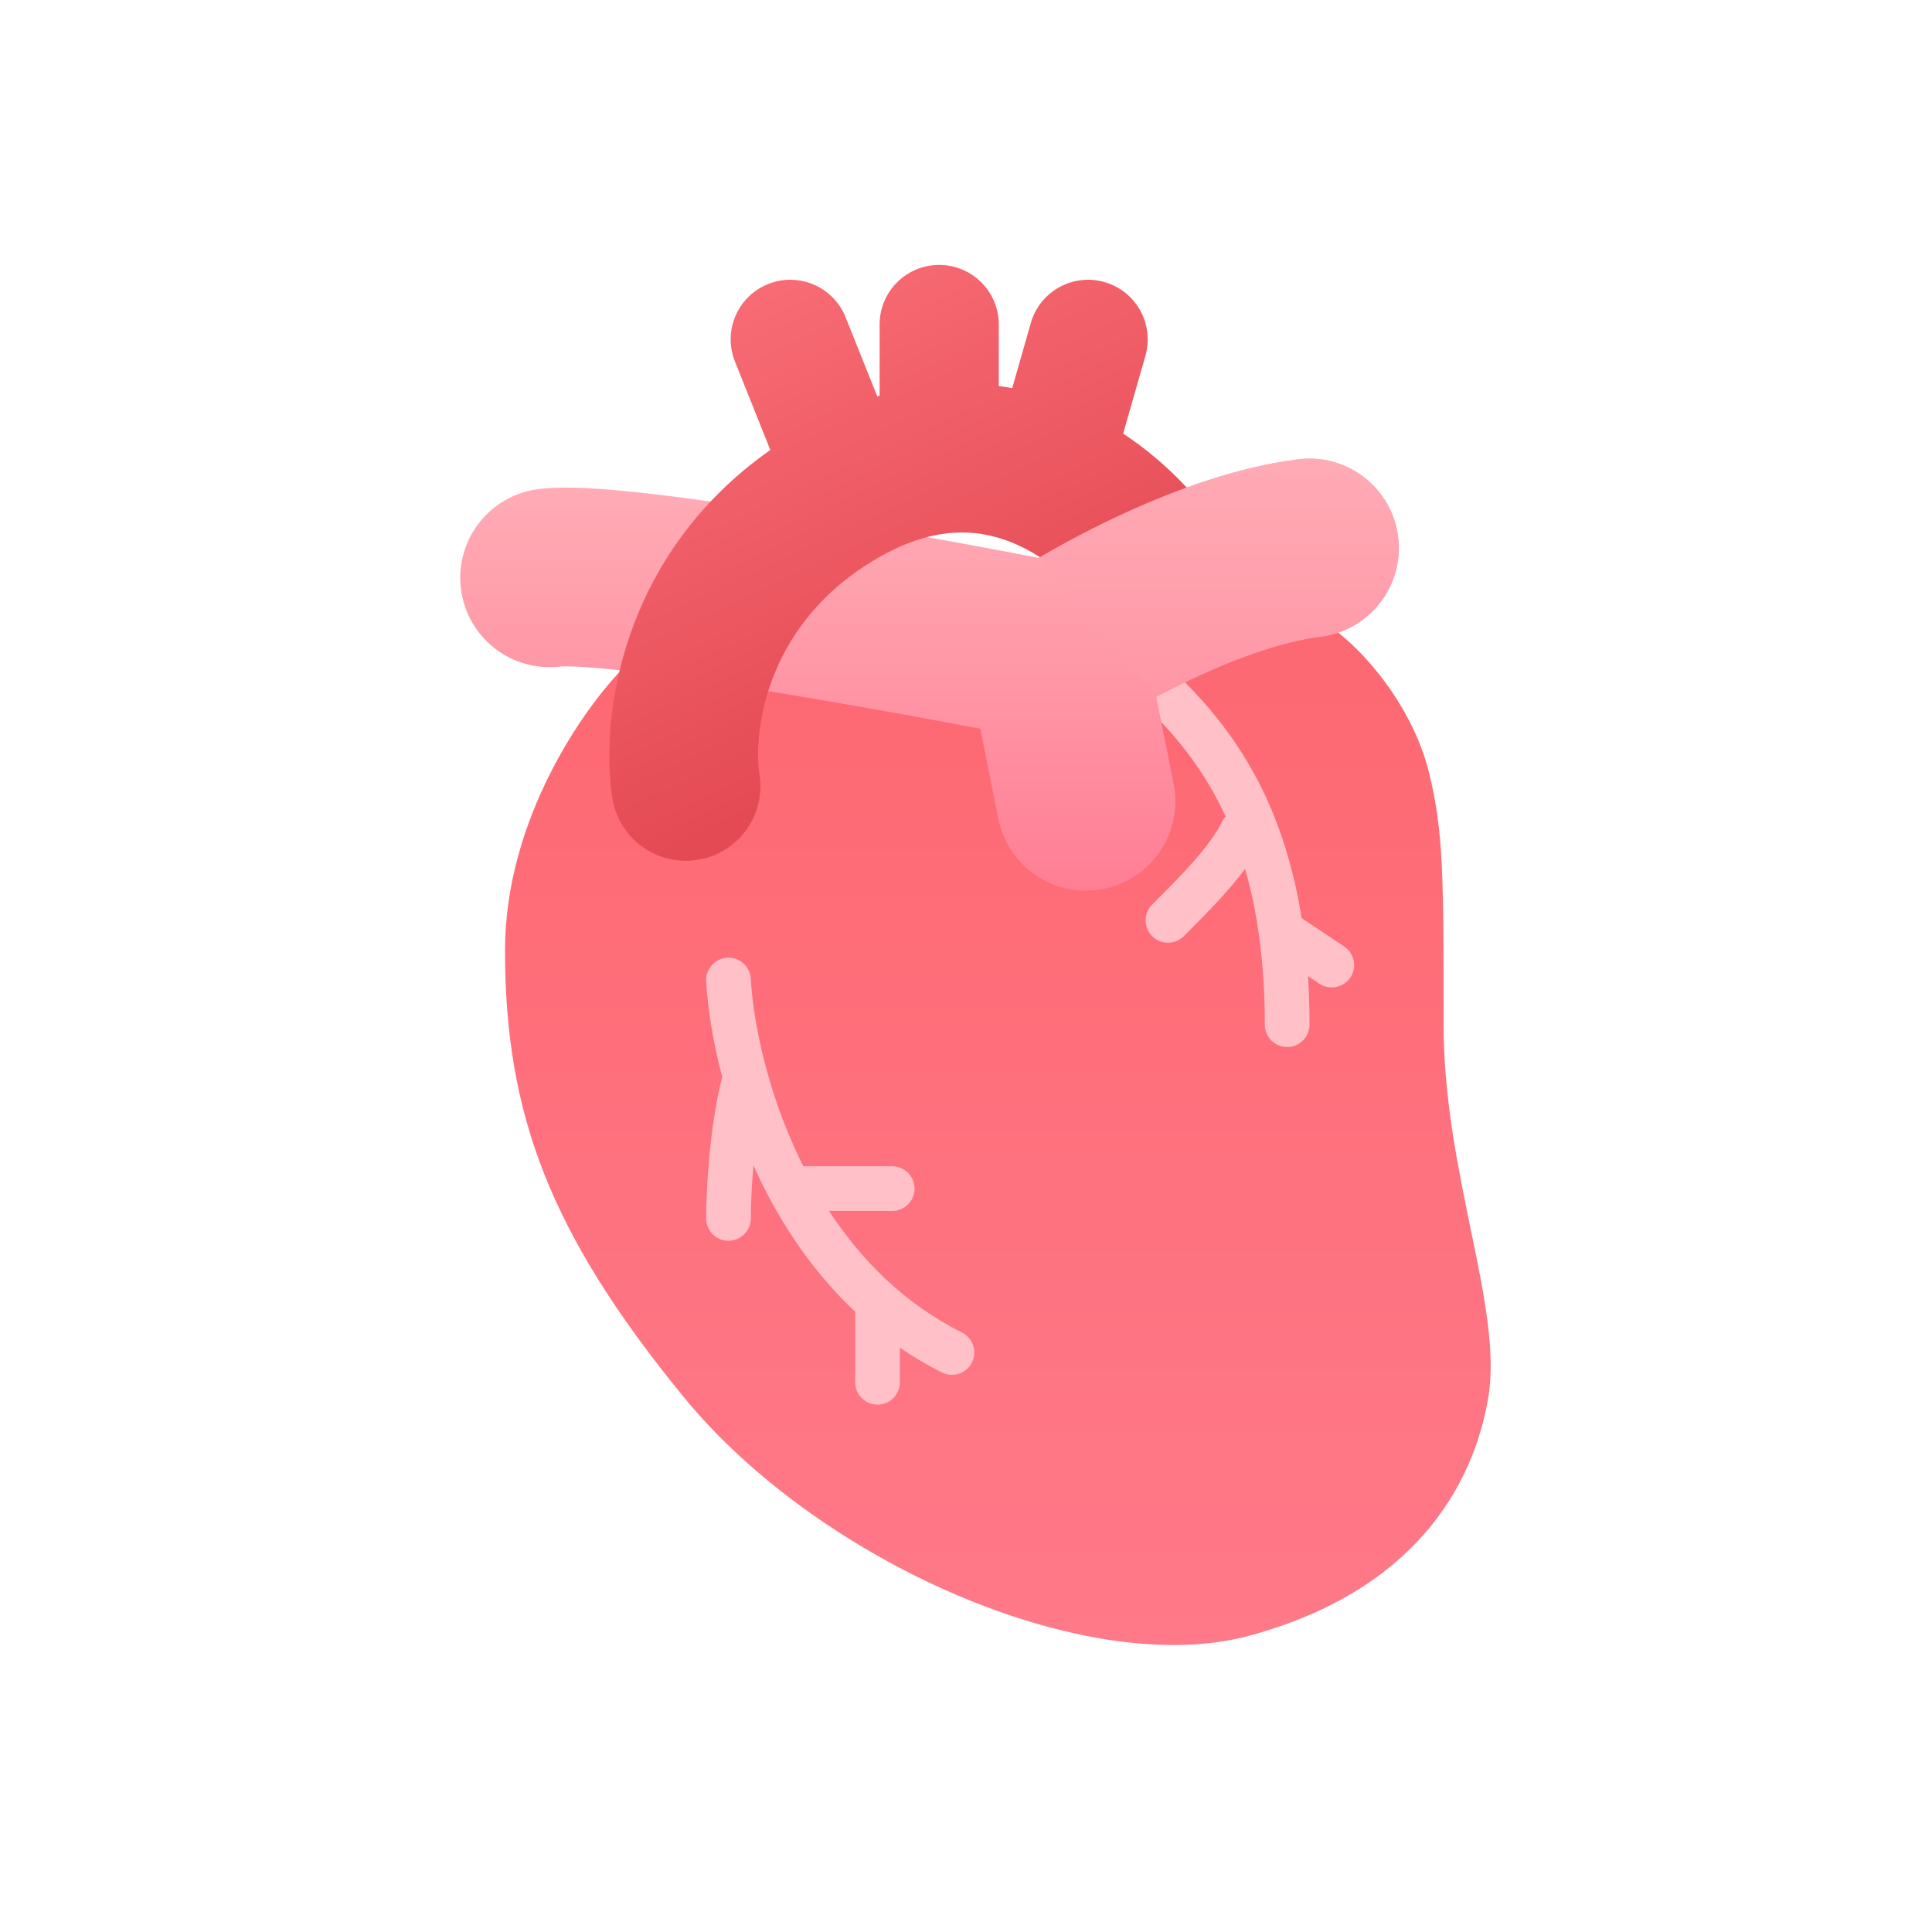 <svg width="60" height="60" viewBox="0 0 60 60" fill="none" xmlns="http://www.w3.org/2000/svg">
<path d="M15.684 29.51C15.684 25.438 18.151 21.953 19.385 20.719C26.171 19.948 40.021 18.591 41.131 19.331C42.519 20.256 43.907 22.107 44.37 23.958C44.832 25.809 44.832 27.197 44.832 31.823C44.832 36.45 46.683 40.614 46.221 43.39C45.758 46.166 43.907 49.405 38.818 50.793C33.728 52.181 25.4 48.479 21.236 43.39C17.072 38.301 15.684 34.599 15.684 29.51Z" fill="url(#paint0_linear_4007_13794)"/>
<path fill-rule="evenodd" clip-rule="evenodd" d="M35.781 21.152C36.052 20.881 36.492 20.881 36.763 21.152C38.315 22.705 39.843 24.862 40.423 28.513L41.745 29.394C42.063 29.607 42.15 30.038 41.937 30.356C41.724 30.675 41.293 30.762 40.974 30.549L40.621 30.313C40.652 30.794 40.668 31.296 40.668 31.822C40.668 32.205 40.358 32.516 39.974 32.516C39.591 32.516 39.28 32.205 39.28 31.822C39.28 29.876 39.046 28.293 38.666 26.983C38.138 27.7 37.45 28.387 36.817 29.02L36.763 29.074C36.492 29.345 36.052 29.345 35.781 29.074C35.51 28.803 35.51 28.363 35.781 28.092C36.735 27.139 37.563 26.299 37.965 25.497C37.991 25.444 38.024 25.395 38.061 25.352C37.418 23.955 36.595 22.948 35.781 22.134C35.51 21.863 35.51 21.424 35.781 21.152Z" fill="#FFC1C7"/>
<path fill-rule="evenodd" clip-rule="evenodd" d="M23.317 30.398C23.295 30.015 22.968 29.722 22.585 29.743C22.203 29.765 21.91 30.092 21.931 30.475C21.975 31.264 22.127 32.301 22.43 33.449C22.424 33.468 22.418 33.487 22.413 33.507C22.023 35.068 21.93 37.045 21.93 37.84C21.93 38.223 22.24 38.533 22.624 38.533C23.007 38.533 23.318 38.223 23.318 37.84C23.318 37.484 23.338 36.879 23.398 36.192C23.458 36.325 23.519 36.457 23.583 36.59C24.282 38.044 25.249 39.507 26.559 40.737V42.928C26.559 43.312 26.869 43.622 27.253 43.622C27.636 43.622 27.947 43.312 27.947 42.928V41.855C28.356 42.135 28.791 42.392 29.254 42.624C29.596 42.795 30.013 42.656 30.185 42.313C30.356 41.971 30.217 41.554 29.874 41.382C28.083 40.487 26.738 39.122 25.745 37.607H27.708C28.092 37.607 28.402 37.297 28.402 36.913C28.402 36.53 28.092 36.219 27.708 36.219H24.947C24.909 36.142 24.871 36.065 24.834 35.988C23.808 33.855 23.389 31.701 23.317 30.398Z" fill="#FFC1C7"/>
<path fill-rule="evenodd" clip-rule="evenodd" d="M43.421 16.674C43.611 18.195 42.532 19.583 41.01 19.773C39.931 19.908 38.604 20.36 37.294 20.956C36.797 21.182 36.329 21.417 35.908 21.642L36.448 24.34C36.749 25.843 35.774 27.305 34.27 27.606C32.767 27.907 31.304 26.932 31.004 25.428L30.444 22.631C30.357 22.615 30.268 22.598 30.177 22.581C28.904 22.341 27.186 22.026 25.394 21.721C23.598 21.416 21.752 21.124 20.218 20.929C19.449 20.831 18.785 20.761 18.259 20.724C17.996 20.705 17.786 20.696 17.626 20.695C17.474 20.693 17.41 20.699 17.41 20.699C17.41 20.699 17.411 20.699 17.414 20.698C15.892 20.889 14.505 19.809 14.315 18.288C14.124 16.767 15.204 15.379 16.725 15.189C17.322 15.114 18.032 15.142 18.649 15.185C19.32 15.233 20.097 15.317 20.919 15.421C22.566 15.631 24.499 15.937 26.326 16.248C28.159 16.56 29.911 16.881 31.202 17.124C31.602 17.199 31.958 17.267 32.259 17.325C33.016 16.879 33.96 16.373 34.993 15.903C36.528 15.204 38.44 14.499 40.322 14.264C41.843 14.074 43.23 15.153 43.421 16.674Z" fill="url(#paint1_linear_4007_13794)"/>
<path fill-rule="evenodd" clip-rule="evenodd" d="M29.167 8.227C30.189 8.227 31.018 9.055 31.018 10.077V11.988C31.158 12.007 31.297 12.029 31.435 12.054L32.013 10.031C32.294 9.048 33.318 8.479 34.301 8.76C35.283 9.04 35.852 10.065 35.572 11.048L34.881 13.466C36.363 14.444 37.447 15.706 38.077 16.73C38.747 17.818 38.408 19.243 37.32 19.912C36.232 20.582 34.807 20.243 34.137 19.155C33.708 18.457 32.801 17.473 31.626 16.934C30.564 16.447 29.209 16.275 27.487 17.203C23.772 19.203 23.382 22.737 23.587 24.068C23.781 25.331 22.915 26.512 21.652 26.706C20.389 26.9 19.208 26.034 19.014 24.771C18.636 22.315 19.262 17.251 23.923 13.974L22.824 11.226C22.445 10.277 22.906 9.2 23.855 8.821C24.804 8.441 25.881 8.903 26.261 9.852L27.244 12.309L27.317 12.288V10.077C27.317 9.055 28.145 8.227 29.167 8.227Z" fill="url(#paint2_linear_4007_13794)"/>
<path d="M43.419 16.674C43.609 18.195 42.53 19.583 41.009 19.773C39.929 19.908 38.603 20.36 37.292 20.956C36.796 21.182 36.328 21.417 35.907 21.642L32.258 17.325C33.014 16.879 33.958 16.373 34.992 15.903C36.527 15.204 38.439 14.499 40.32 14.264C41.842 14.074 43.229 15.153 43.419 16.674Z" fill="url(#paint3_linear_4007_13794)"/>
<defs>
<linearGradient id="paint0_linear_4007_13794" x1="30.989" y1="19.117" x2="30.989" y2="51.087" gradientUnits="userSpaceOnUse">
<stop stop-color="#FD6871"/>
<stop offset="1" stop-color="#FF7989"/>
</linearGradient>
<linearGradient id="paint1_linear_4007_13794" x1="28.868" y1="14.242" x2="28.868" y2="27.66" gradientUnits="userSpaceOnUse">
<stop stop-color="#FFAFB8"/>
<stop offset="1" stop-color="#FF7E94"/>
</linearGradient>
<linearGradient id="paint2_linear_4007_13794" x1="22.688" y1="8.689" x2="29.166" y2="22.57" gradientUnits="userSpaceOnUse">
<stop stop-color="#F96D76"/>
<stop offset="1" stop-color="#E44A53"/>
</linearGradient>
<linearGradient id="paint3_linear_4007_13794" x1="37.849" y1="14.242" x2="37.849" y2="21.642" gradientUnits="userSpaceOnUse">
<stop stop-color="#FFABB5"/>
<stop offset="1" stop-color="#FF96A6"/>
</linearGradient>
</defs>
</svg>

